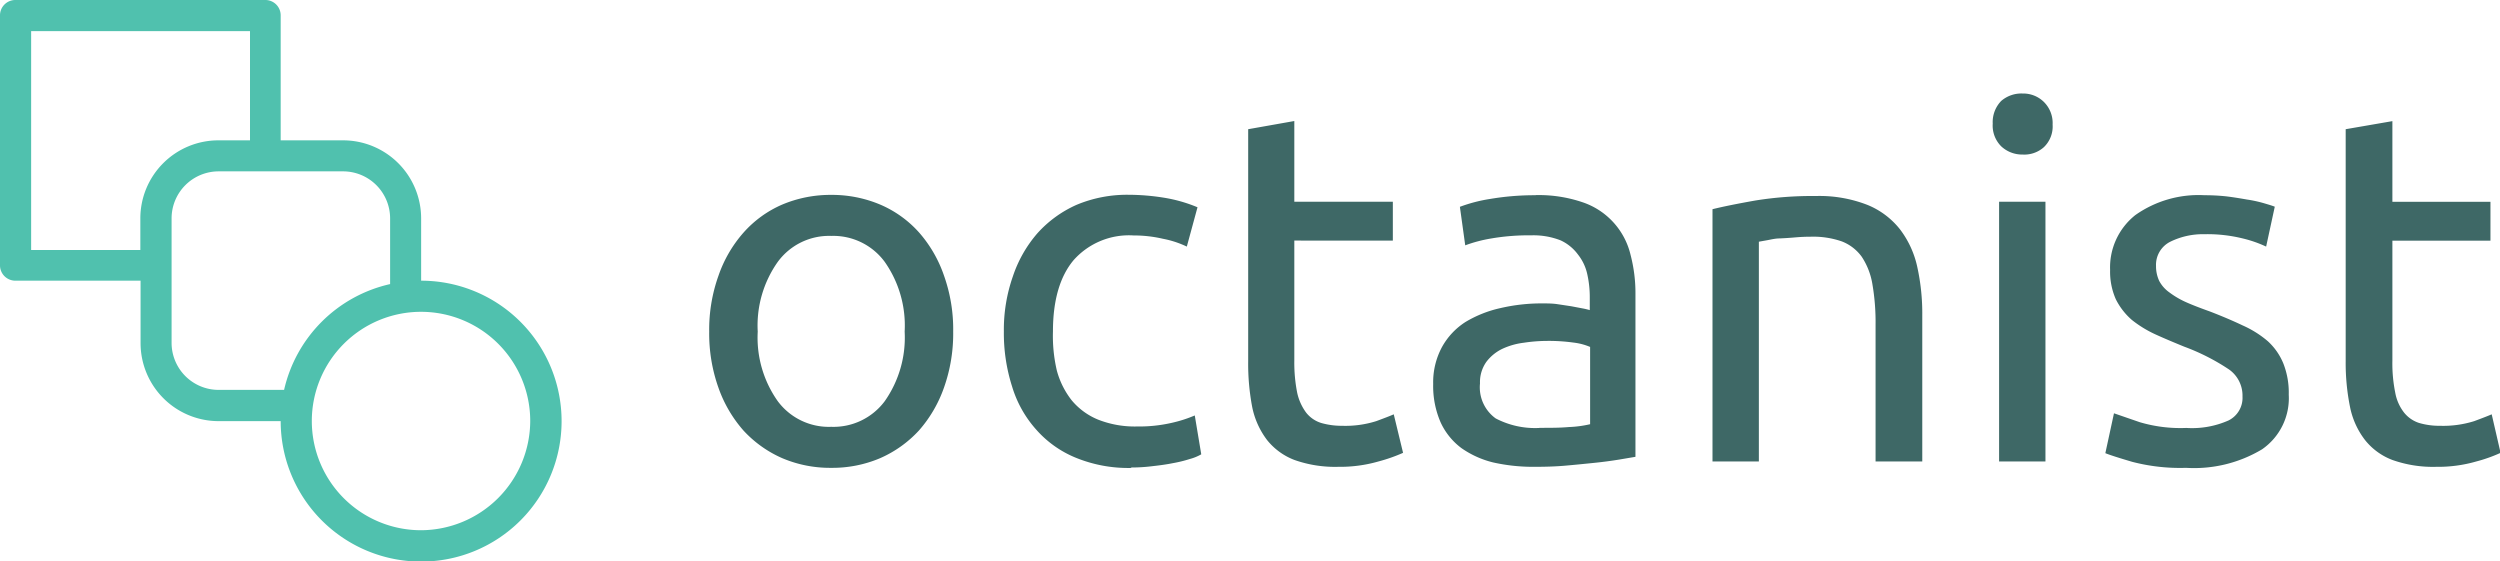 <svg xmlns="http://www.w3.org/2000/svg" viewBox="0 0 220 49.41"><defs><style>.cls-1{fill:#3e6866;}.cls-2{fill:#50c1ae;}</style></defs><g id="Layer_2" data-name="Layer 2"><g id="Layer_1-2" data-name="Layer 1"><g id="_15937097-ecb3-45a6-ad10-d94d33e4ba36" data-name="15937097-ecb3-45a6-ad10-d94d33e4ba36"><path class="cls-1" d="M83.88,29.18h0a14.2,14.2,0,0,1-.81,4.93,11.42,11.42,0,0,1-2.2,3.77,10.19,10.19,0,0,1-3.42,2.44,10.75,10.75,0,0,1-4.3.85h0a10.76,10.76,0,0,1-4.31-.85,10.19,10.19,0,0,1-3.42-2.44,11.42,11.42,0,0,1-2.2-3.77,14.2,14.2,0,0,1-.81-4.93h0a14.07,14.07,0,0,1,.81-4.9,11.27,11.27,0,0,1,2.2-3.8A9.69,9.69,0,0,1,68.84,18a10.94,10.94,0,0,1,4.31-.85h0a10.92,10.92,0,0,1,4.3.85,9.69,9.69,0,0,1,3.42,2.45,11.27,11.27,0,0,1,2.2,3.8A14.07,14.07,0,0,1,83.88,29.18Zm-4.27,0h0a9.75,9.75,0,0,0-1.75-6.13,5.62,5.62,0,0,0-4.71-2.29h0a5.6,5.6,0,0,0-4.71,2.29,9.69,9.69,0,0,0-1.76,6.13h0a9.68,9.68,0,0,0,1.76,6.12,5.6,5.6,0,0,0,4.71,2.26h0a5.62,5.62,0,0,0,4.71-2.26A9.74,9.74,0,0,0,79.61,29.18Zm19.94,12h0a12.21,12.21,0,0,1-4.83-.88,9.33,9.33,0,0,1-3.52-2.48A10,10,0,0,1,89.06,34a15.4,15.4,0,0,1-.72-4.83h0a14.16,14.16,0,0,1,.79-4.84,11.17,11.17,0,0,1,2.16-3.8,10.18,10.18,0,0,1,3.46-2.51,11.5,11.5,0,0,1,4.55-.88h0a20,20,0,0,1,3.08.25,13,13,0,0,1,3,.85h0l-.94,3.46a8.57,8.57,0,0,0-2.11-.69,11.24,11.24,0,0,0-2.57-.29h0a6.51,6.51,0,0,0-5.28,2.17c-1.21,1.44-1.82,3.54-1.82,6.28h0A13.35,13.35,0,0,0,93,32.6a7.28,7.28,0,0,0,1.32,2.64,5.94,5.94,0,0,0,2.32,1.69,8.81,8.81,0,0,0,3.43.6h0a12.78,12.78,0,0,0,3-.31,11.55,11.55,0,0,0,2.07-.66h0l.57,3.42a4.18,4.18,0,0,1-1,.41,11.52,11.52,0,0,1-1.51.37c-.54.11-1.13.19-1.76.26A15,15,0,0,1,99.55,41.14ZM113.9,10.65v7.1h8.67v3.42H113.9V31.72a13.65,13.65,0,0,0,.25,2.83,4.57,4.57,0,0,0,.79,1.76,2.7,2.7,0,0,0,1.32.91,6.52,6.52,0,0,0,1.85.25h0a9,9,0,0,0,3-.41c.73-.27,1.25-.47,1.54-.6h0l.82,3.39a14.54,14.54,0,0,1-2.17.76,12.19,12.19,0,0,1-3.52.47h0a10.72,10.72,0,0,1-3.86-.6,5.66,5.66,0,0,1-2.42-1.76,7.12,7.12,0,0,1-1.31-2.92,20.37,20.37,0,0,1-.35-4h0V11.37Zm21.57,27h0c1,0,1.82,0,2.58-.07a9.75,9.75,0,0,0,1.88-.25h0V30.53a5.3,5.3,0,0,0-1.44-.38A16,16,0,0,0,136.1,30h0a13.88,13.88,0,0,0-2,.16,6.25,6.25,0,0,0-1.88.53,3.85,3.85,0,0,0-1.41,1.14,3.07,3.07,0,0,0-.57,1.91h0a3.37,3.37,0,0,0,1.38,3.08A7.47,7.47,0,0,0,135.47,37.66Zm-.34-20.48h0a11.94,11.94,0,0,1,4.14.63,6.45,6.45,0,0,1,4.21,4.59,13.33,13.33,0,0,1,.44,3.51h0V40.2l-1.48.25c-.62.1-1.34.2-2.13.28s-1.66.17-2.58.25-1.83.1-2.73.1h0a16,16,0,0,1-3.58-.38,8.28,8.28,0,0,1-2.79-1.25,5.88,5.88,0,0,1-1.85-2.27,8,8,0,0,1-.66-3.39h0a6.53,6.53,0,0,1,.78-3.26,6.14,6.14,0,0,1,2.07-2.2,10.28,10.28,0,0,1,3.08-1.22,15.92,15.92,0,0,1,3.71-.41h0c.39,0,.81,0,1.25.06l1.26.19,1,.19a6,6,0,0,1,.63.15h0V26.13a9.17,9.17,0,0,0-.22-2,4.21,4.21,0,0,0-.81-1.72,3.93,3.93,0,0,0-1.54-1.26,6.54,6.54,0,0,0-2.58-.44h0a19.43,19.43,0,0,0-3.55.28,12.31,12.31,0,0,0-2.26.6h0l-.47-3.39a13.37,13.37,0,0,1,2.64-.69A23.37,23.37,0,0,1,135.13,17.18ZM150.7,40.61V18.41c.92-.23,2.17-.48,3.74-.76a31.42,31.42,0,0,1,5.34-.4h0a11.61,11.61,0,0,1,4.55.78,7,7,0,0,1,2.86,2.14,8.38,8.38,0,0,1,1.53,3.32,19.05,19.05,0,0,1,.44,4.27h0V40.61h-4.11v-12a19.82,19.82,0,0,0-.28-3.61,6.17,6.17,0,0,0-.94-2.41,3.89,3.89,0,0,0-1.76-1.35,7.7,7.7,0,0,0-2.73-.41h0q-.66,0-1.35.06t-1.35.09c-.42,0-.8.1-1.13.16l-.73.13h0V40.61ZM180,17.75V40.61h-4.08V17.75Zm-2-4.15h0a2.7,2.7,0,0,1-1.89-.72,2.58,2.58,0,0,1-.75-2h0a2.67,2.67,0,0,1,.75-2A2.71,2.71,0,0,1,178,8.23h0a2.58,2.58,0,0,1,1.85.73,2.61,2.61,0,0,1,.78,2h0a2.52,2.52,0,0,1-.78,2A2.57,2.57,0,0,1,178,13.6Zm14.41,24.06h0a7.93,7.93,0,0,0,3.7-.66,2.22,2.22,0,0,0,1.23-2.11h0a2.81,2.81,0,0,0-1.19-2.38,18.87,18.87,0,0,0-3.93-2h0c-.88-.36-1.72-.71-2.51-1.07a10,10,0,0,1-2.11-1.29,5.9,5.9,0,0,1-1.41-1.82,6,6,0,0,1-.5-2.57h0a5.87,5.87,0,0,1,2.23-4.84A9.64,9.64,0,0,1,194,17.18h0a17.9,17.9,0,0,1,1.92.1c.65.08,1.25.18,1.82.28a11.22,11.22,0,0,1,1.44.31c.44.13.78.23,1,.32h0l-.76,3.51a10.75,10.75,0,0,0-2.07-.72,13,13,0,0,0-3.36-.37h0a6.51,6.51,0,0,0-3,.66,2.27,2.27,0,0,0-1.26,2.13h0a3.05,3.05,0,0,0,.28,1.32,2.89,2.89,0,0,0,.88,1,7.51,7.51,0,0,0,1.48.87c.58.26,1.29.53,2.1.82h0c1.09.42,2.05.83,2.89,1.23a9,9,0,0,1,2.2,1.38A5.42,5.42,0,0,1,200.94,32a7,7,0,0,1,.47,2.73h0a5.47,5.47,0,0,1-2.35,4.81,11.64,11.64,0,0,1-6.69,1.63h0a16.71,16.71,0,0,1-4.74-.53c-1.15-.34-1.94-.59-2.36-.76h0l.76-3.51,2.26.78A12.58,12.58,0,0,0,192.37,37.66Zm18.12-27v7.1h8.63v3.42h-8.63V31.72a13,13,0,0,0,.25,2.83,4,4,0,0,0,.78,1.76,2.79,2.79,0,0,0,1.32.91,6.32,6.32,0,0,0,1.85.25h0a9.08,9.08,0,0,0,3-.41c.73-.27,1.24-.47,1.54-.6h0l.78,3.39a13.09,13.09,0,0,1-2.14.76,12.07,12.07,0,0,1-3.51.47h0a10.68,10.68,0,0,1-3.86-.6,5.6,5.6,0,0,1-2.42-1.76,7,7,0,0,1-1.32-2.92,19.5,19.5,0,0,1-.38-4h0V11.37Z"/></g><g id="_746c6e1a-f348-4b0a-ab78-73b73ab2d04d" data-name="746c6e1a-f348-4b0a-ab78-73b73ab2d04d"><path class="cls-2" d="M37.06,24.7V19.21a6.87,6.87,0,0,0-6.87-6.86H24.7v-11A1.35,1.35,0,0,0,23.33,0h-22A1.35,1.35,0,0,0,0,1.37v22A1.35,1.35,0,0,0,1.37,24.7h11v5.49a6.87,6.87,0,0,0,6.86,6.87H24.7A12.36,12.36,0,1,0,37.06,24.7ZM12.35,19.21V22H2.74V2.74H22v9.61H19.21A6.87,6.87,0,0,0,12.35,19.21Zm6.86,15.1a4.14,4.14,0,0,1-4.11-4.12v-11a4.14,4.14,0,0,1,4.11-4.11h11a4.14,4.14,0,0,1,4.12,4.11V25A12.35,12.35,0,0,0,25,34.31ZM37.06,46.66a9.61,9.61,0,1,1,9.6-9.6A9.65,9.65,0,0,1,37.06,46.66Z"/></g></g></g></svg>